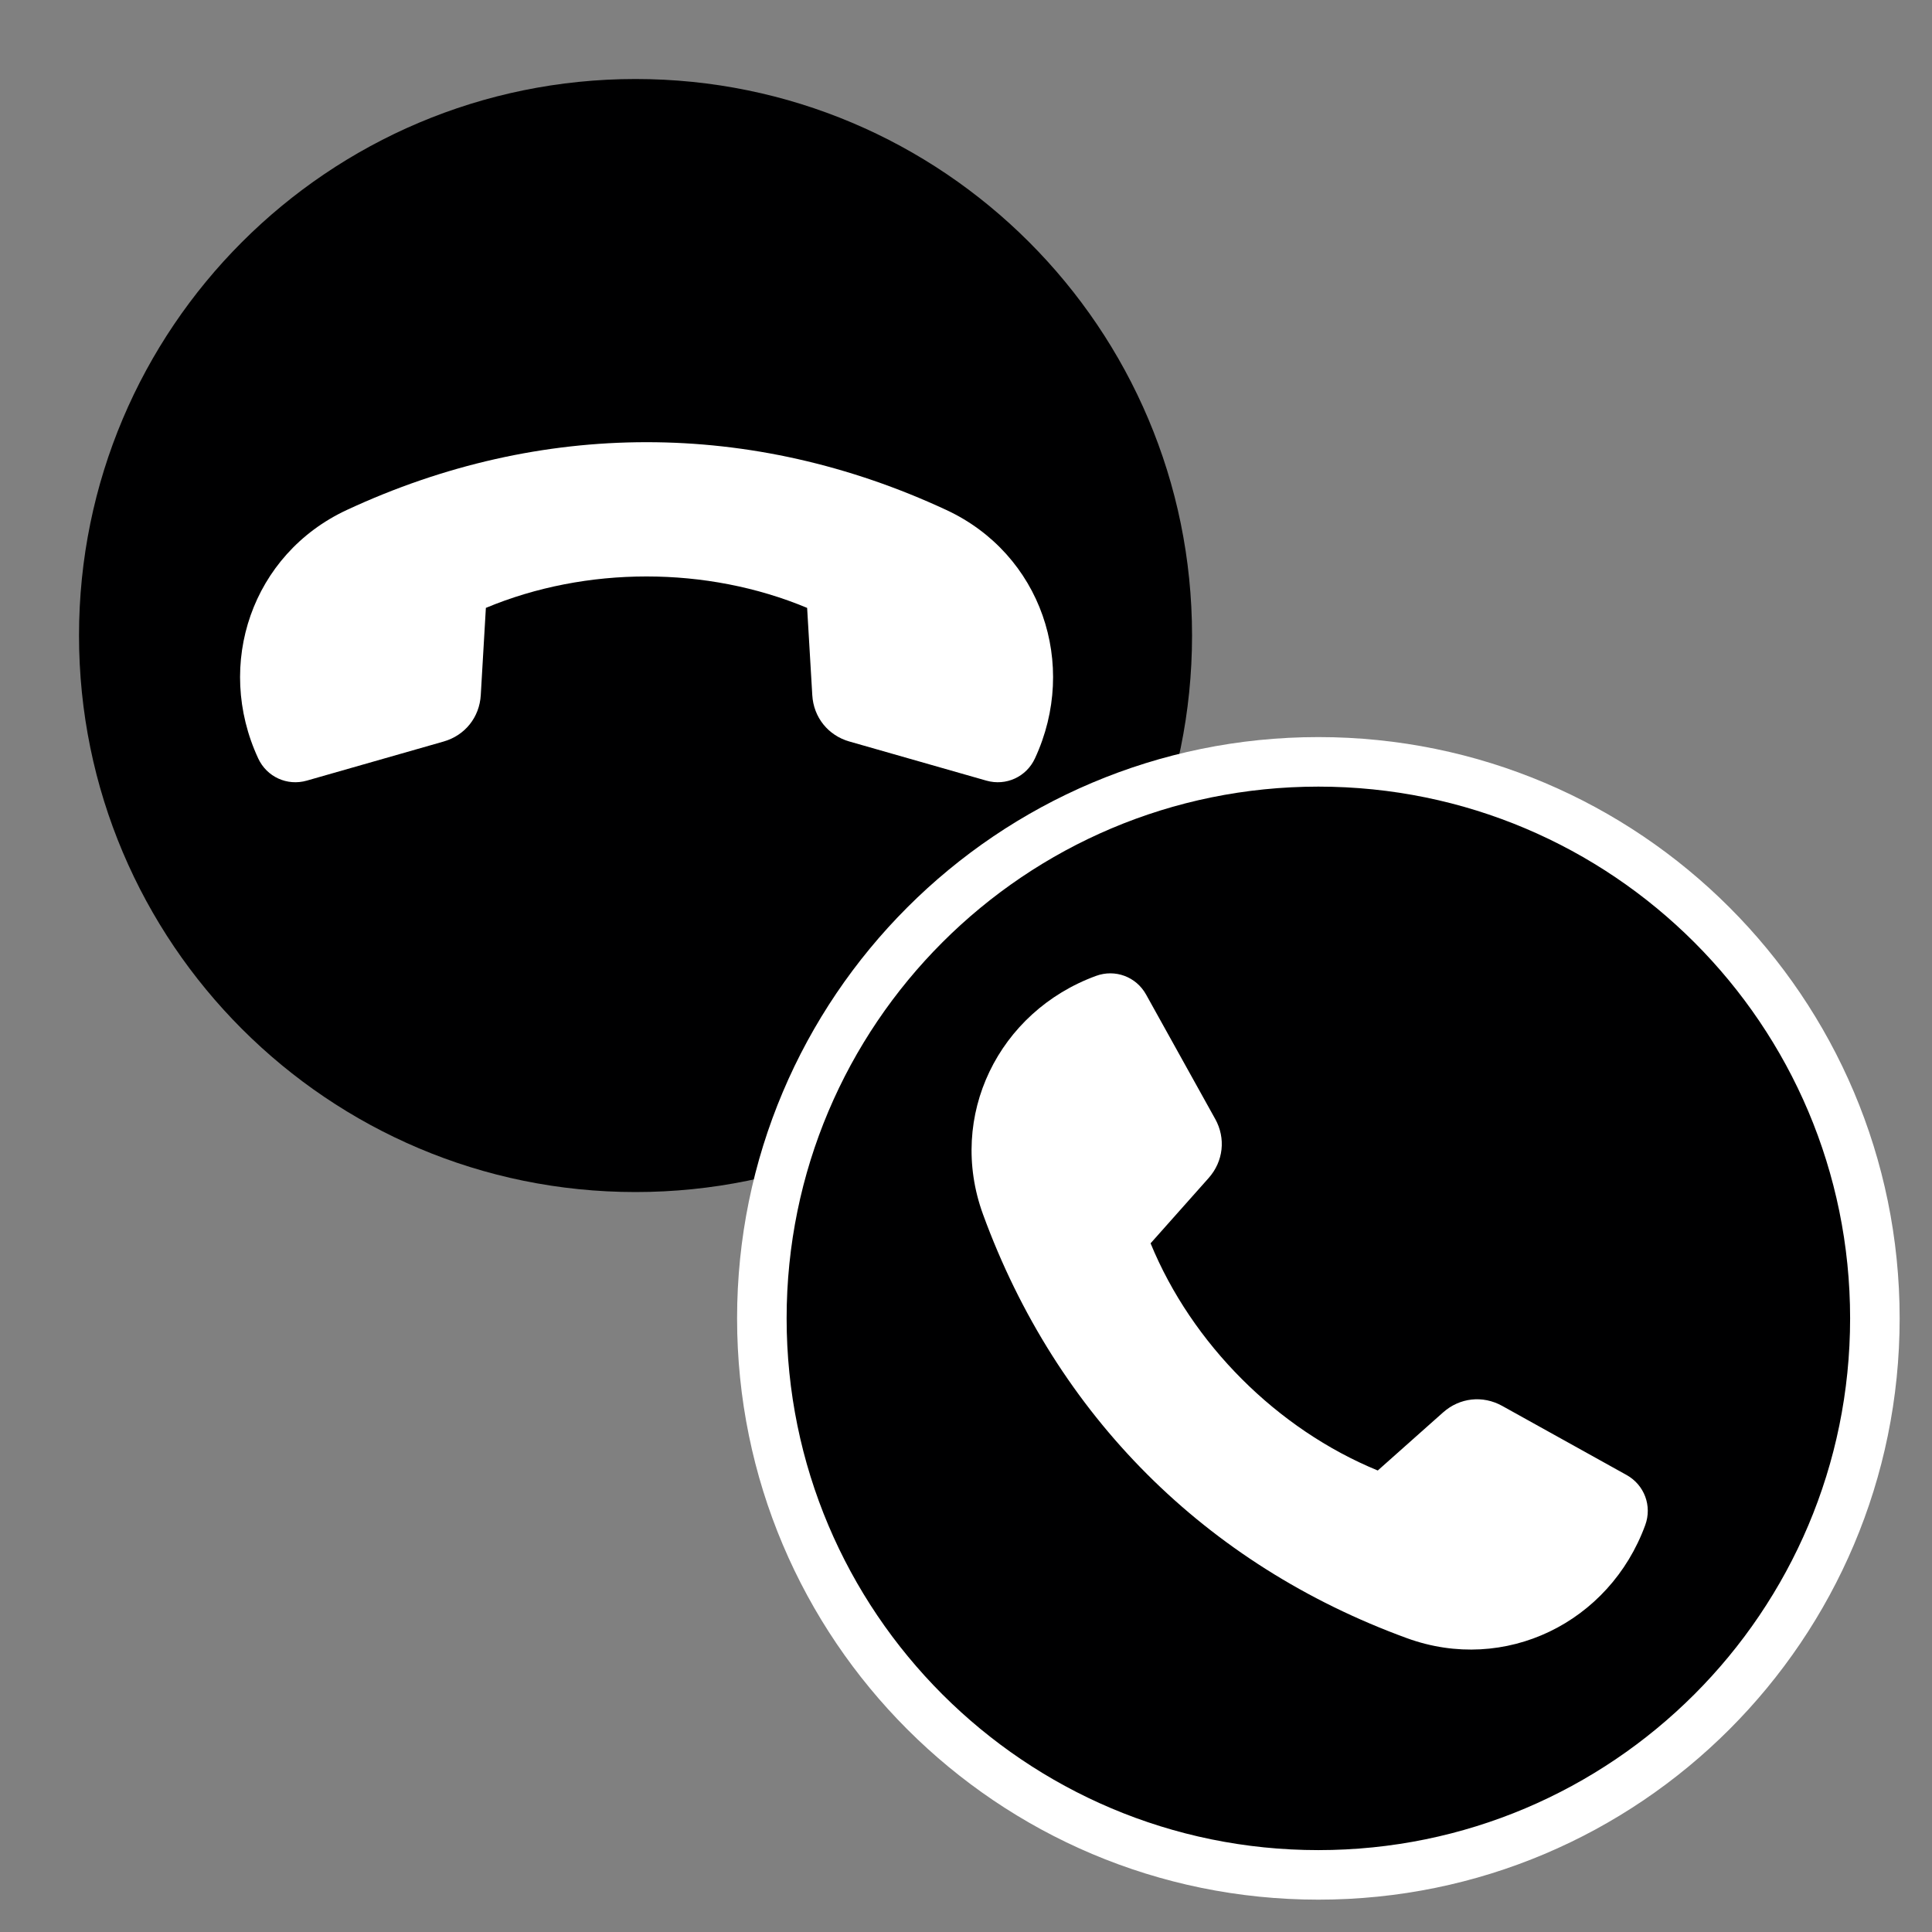 <?xml version="1.0" encoding="UTF-8"?><svg id="uuid-63361154-aed2-4863-8fa8-ed0147106c0c" xmlns="http://www.w3.org/2000/svg" width="39" height="39" viewBox="0 0 39 39"><rect x="0" y="0" width="39" height="39" fill="#808080" stroke="none"/><path d="m12.829,1.595h0c6.204,0,11.234,5.03,11.234,11.234h0c0,6.204-5.03,11.234-11.234,11.234h0c-6.204,0-11.234-5.03-11.234-11.234h0c0-6.204,5.03-11.234,11.234-11.234Z" style="fill:#000001;"/><path d="m17.149,14.969c.92.263,1.841.526,2.762.789.396.113.808-.075.981-.449.882-1.9.125-4.125-1.79-5.015-3.921-1.824-8.179-1.824-12.1,0-1.915.891-2.672,3.116-1.79,5.015.173.374.585.562.981.449.92-.263,1.841-.526,2.761-.789.432-.123.725-.489.751-.937.035-.587.069-1.174.103-1.761,2.026-.846,4.46-.846,6.485,0,.034.587.069,1.174.104,1.761.026.448.319.814.751.937Z" style="fill:#fff; fill-rule:evenodd;"/><path d="m26.613,15.379h0c6.204,0,11.234,5.03,11.234,11.234h0c0,6.204-5.03,11.234-11.234,11.234h0c-6.204,0-11.234-5.03-11.234-11.234h0c0-6.204,5.03-11.234,11.234-11.234Z" style="fill:#000001; stroke:#fff; stroke-miterlimit:10;"/><path d="m24.53,22.587c-.465-.837-.93-1.674-1.395-2.511-.2-.36-.624-.518-1.011-.376-1.967.72-3.005,2.828-2.281,4.812,1.483,4.062,4.494,7.073,8.556,8.556,1.984.724,4.092-.314,4.812-2.281.142-.387-.016-.811-.376-1.012-.837-.465-1.674-.93-2.511-1.395-.393-.218-.858-.167-1.194.132-.44.391-.879.781-1.318,1.172-2.031-.834-3.752-2.555-4.586-4.586.391-.439.781-.879,1.172-1.318.298-.336.35-.801.132-1.194Z" style="fill:#fff; fill-rule:evenodd;"/></svg>
